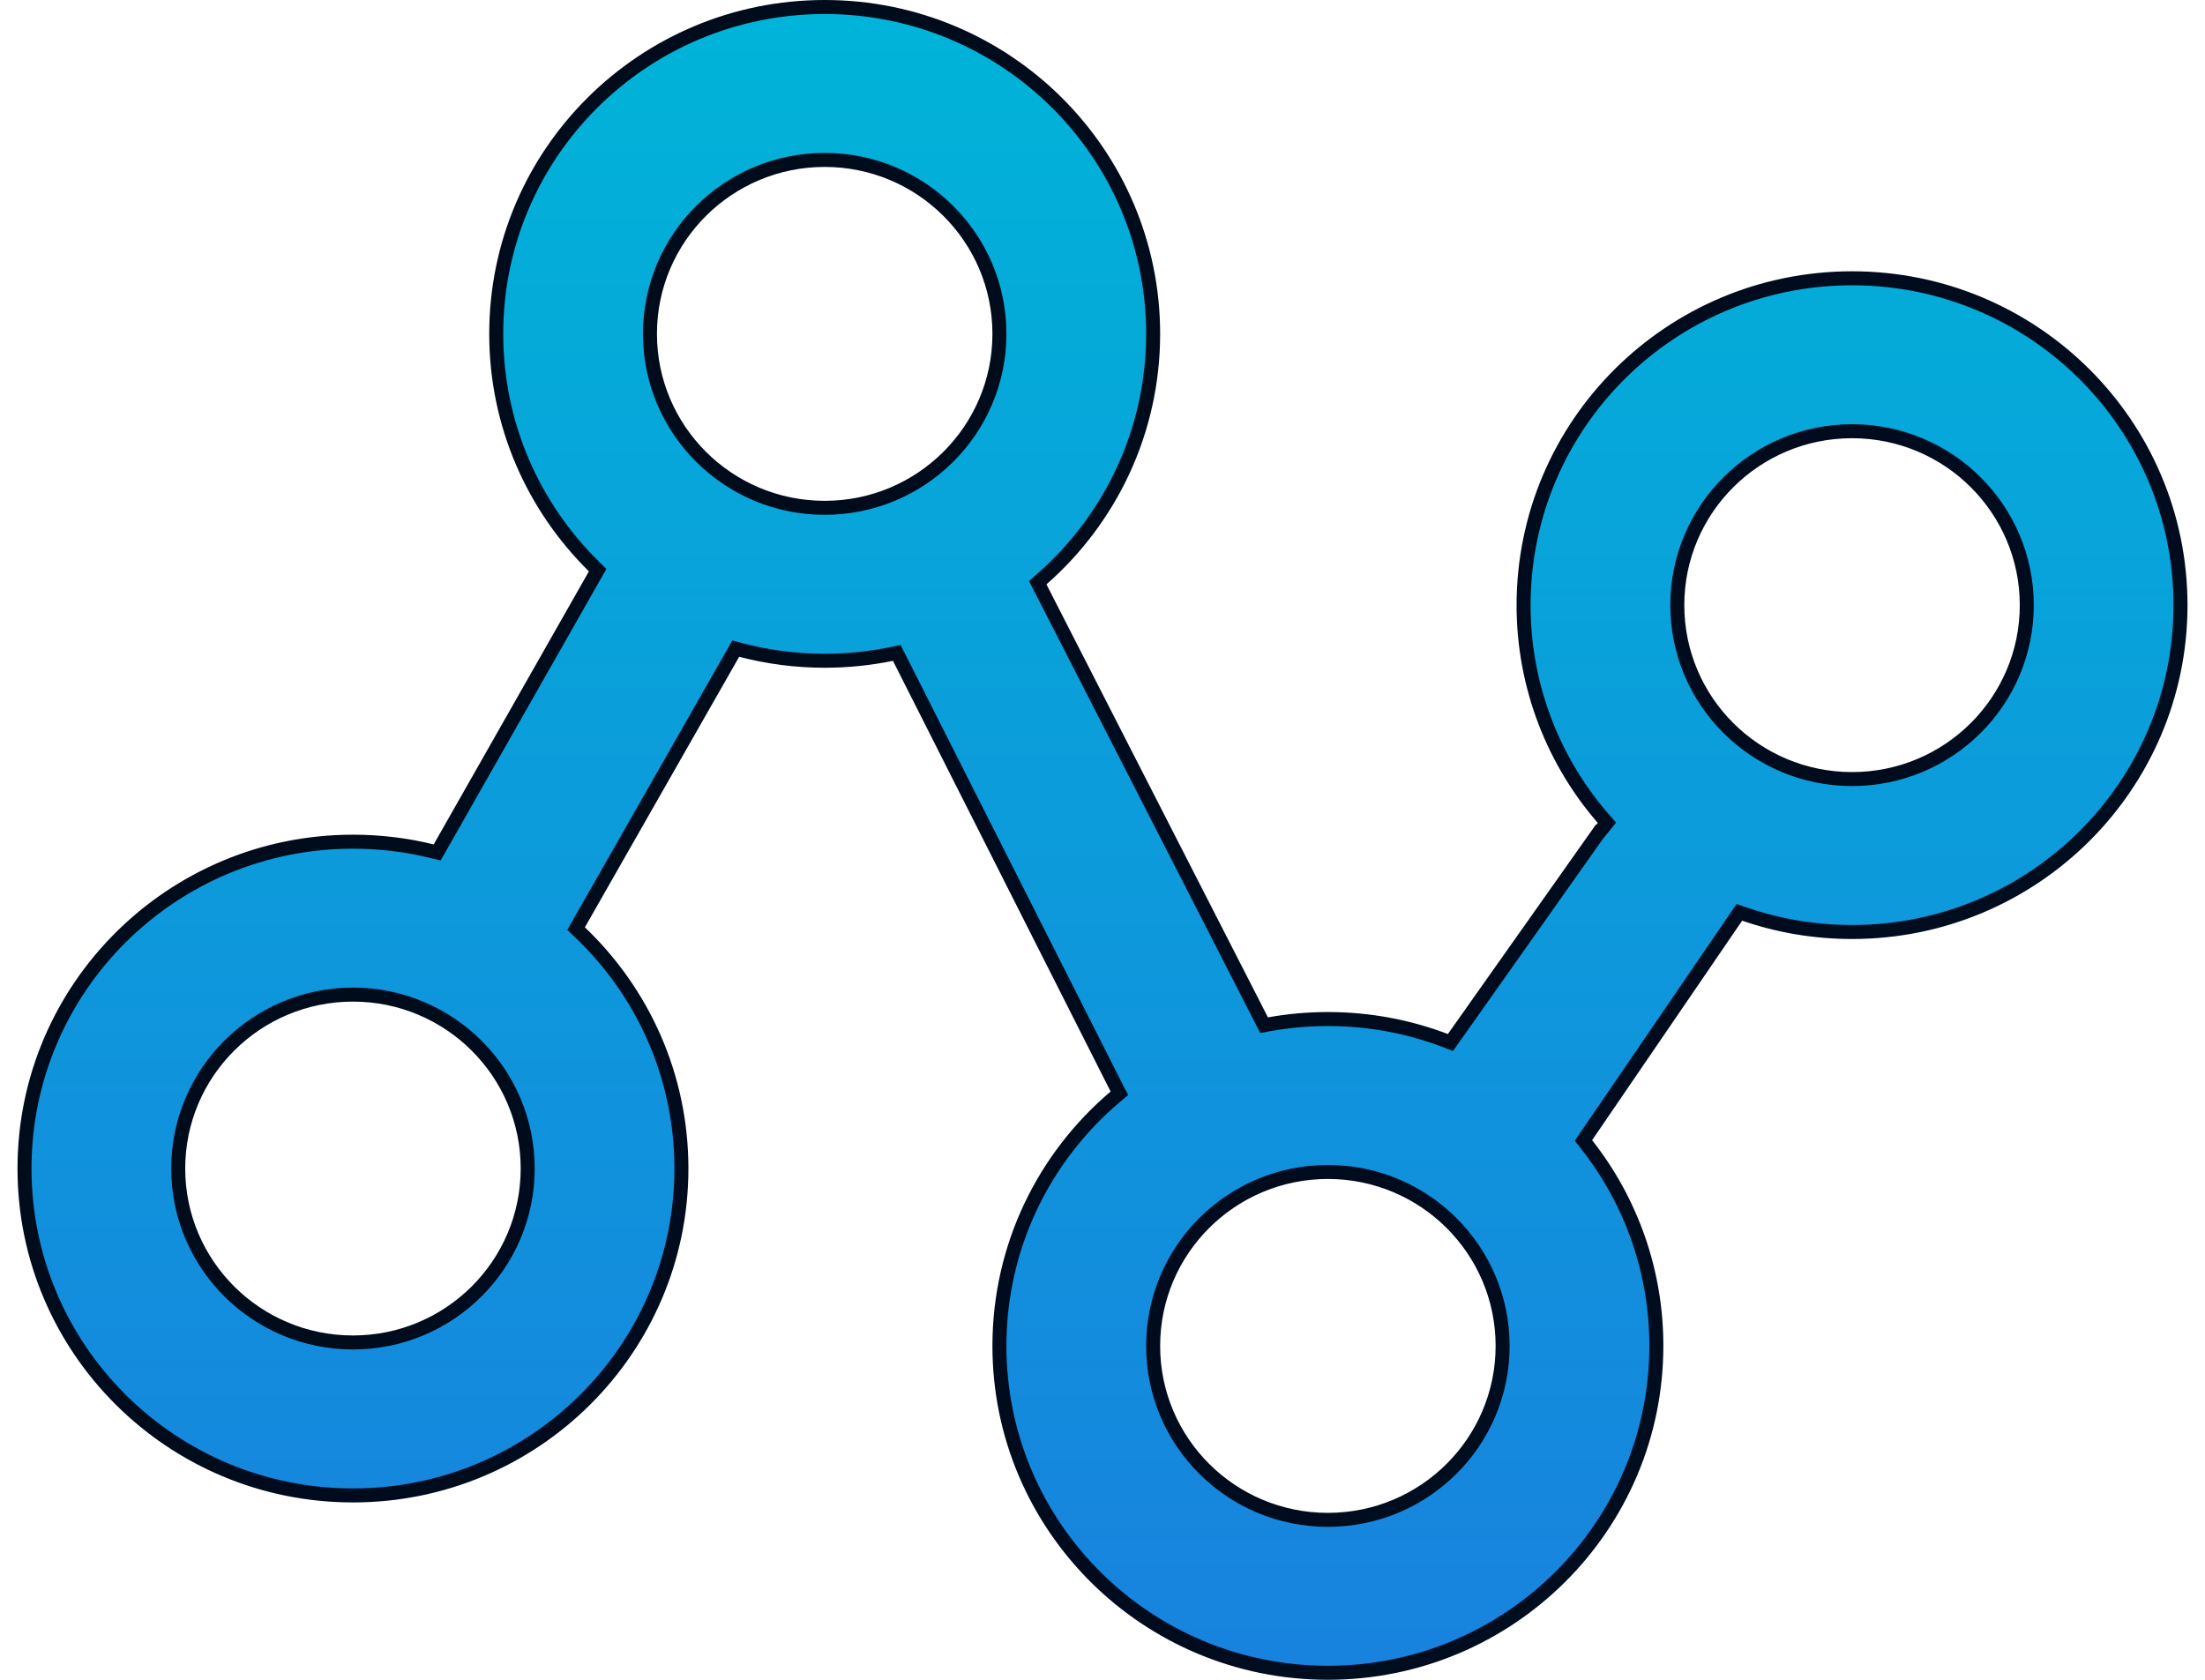<svg width="63" height="48" viewBox="0 0 63 48" fill="none" xmlns="http://www.w3.org/2000/svg">
<g id="automation-4p-svgrepo-com 1" clip-path="url(#clip0_103_775)">
<path id="Vector" d="M36.049 29.162L36.116 29.294L36.262 29.268C36.816 29.169 37.377 29.119 37.94 29.119H37.94C39.123 29.119 40.254 29.337 41.296 29.734L41.441 29.79L41.531 29.663L45.662 23.816L45.666 23.818L45.913 23.51C44.376 21.801 43.528 19.586 43.531 17.292V17.292C43.531 12.134 47.732 7.952 52.916 7.952C58.099 7.952 62.3 12.134 62.3 17.292C62.3 22.45 58.099 26.632 52.916 26.632C51.838 26.632 50.803 26.451 49.84 26.119L49.696 26.07L49.61 26.196L45.324 32.468L45.241 32.589L45.332 32.705C46.626 34.346 47.328 36.373 47.324 38.459V38.46C47.324 43.617 43.123 47.8 37.94 47.8C32.756 47.8 28.555 43.617 28.555 38.46C28.555 35.609 29.838 33.057 31.861 31.343L31.982 31.241L31.91 31.1L25.691 18.793L25.622 18.657L25.473 18.688C24.844 18.816 24.204 18.881 23.563 18.881H23.563C22.755 18.881 21.951 18.778 21.169 18.574L21.021 18.535L20.945 18.669L16.537 26.399L16.46 26.535L16.573 26.643C18.358 28.344 19.469 30.738 19.469 33.391C19.469 38.549 15.268 42.732 10.085 42.732C4.901 42.732 0.7 38.549 0.7 33.391C0.7 28.234 4.901 24.051 10.085 24.051C10.864 24.051 11.62 24.145 12.343 24.323L12.49 24.359L12.565 24.228L17 16.425L17.076 16.292L16.967 16.184C15.245 14.491 14.178 12.14 14.178 9.54C14.178 4.383 18.379 0.2 23.563 0.2C28.747 0.2 32.947 4.383 32.947 9.54C32.947 12.331 31.718 14.836 29.767 16.548L29.65 16.651L29.721 16.79L36.049 29.162ZM52.916 22.262C55.672 22.262 57.908 20.038 57.908 17.292C57.908 14.546 55.672 12.322 52.916 12.322C50.159 12.322 47.923 14.546 47.923 17.292C47.923 20.038 50.159 22.262 52.916 22.262ZM10.085 38.361C12.841 38.361 15.077 36.137 15.077 33.391C15.077 30.645 12.841 28.421 10.085 28.421C7.328 28.421 5.092 30.645 5.092 33.391C5.092 36.137 7.328 38.361 10.085 38.361ZM23.563 14.511C26.319 14.511 28.555 12.286 28.555 9.54C28.555 6.794 26.319 4.57 23.563 4.57C20.806 4.57 18.57 6.794 18.57 9.54C18.57 12.286 20.806 14.511 23.563 14.511ZM37.94 43.43C40.696 43.43 42.932 41.206 42.932 38.46C42.932 35.714 40.696 33.489 37.94 33.489C35.183 33.489 32.947 35.714 32.947 38.46C32.947 41.206 35.183 43.43 37.94 43.43Z" fill="url(#paint0_linear_103_775)" stroke="url(#paint1_linear_103_775)" stroke-width="0.4"/>
</g>
<defs>
<linearGradient id="paint0_linear_103_775" x1="31.5" y1="0" x2="31.5" y2="48" gradientUnits="userSpaceOnUse">
<stop stop-color="#00B4D8"/>
<stop offset="1" stop-color="#1882DE"/>
</linearGradient>
<linearGradient id="paint1_linear_103_775" x1="4.514" y1="2.0027e-06" x2="58.265" y2="48.247" gradientUnits="userSpaceOnUse">
<stop stop-color="#000B1A"/>
<stop offset="1" stop-color="#000D20"/>
</linearGradient>
<clipPath id="clip0_103_775">
<rect width="62" height="48" fill="white" transform="translate(0.5)"/>
</clipPath>
</defs>
</svg>
